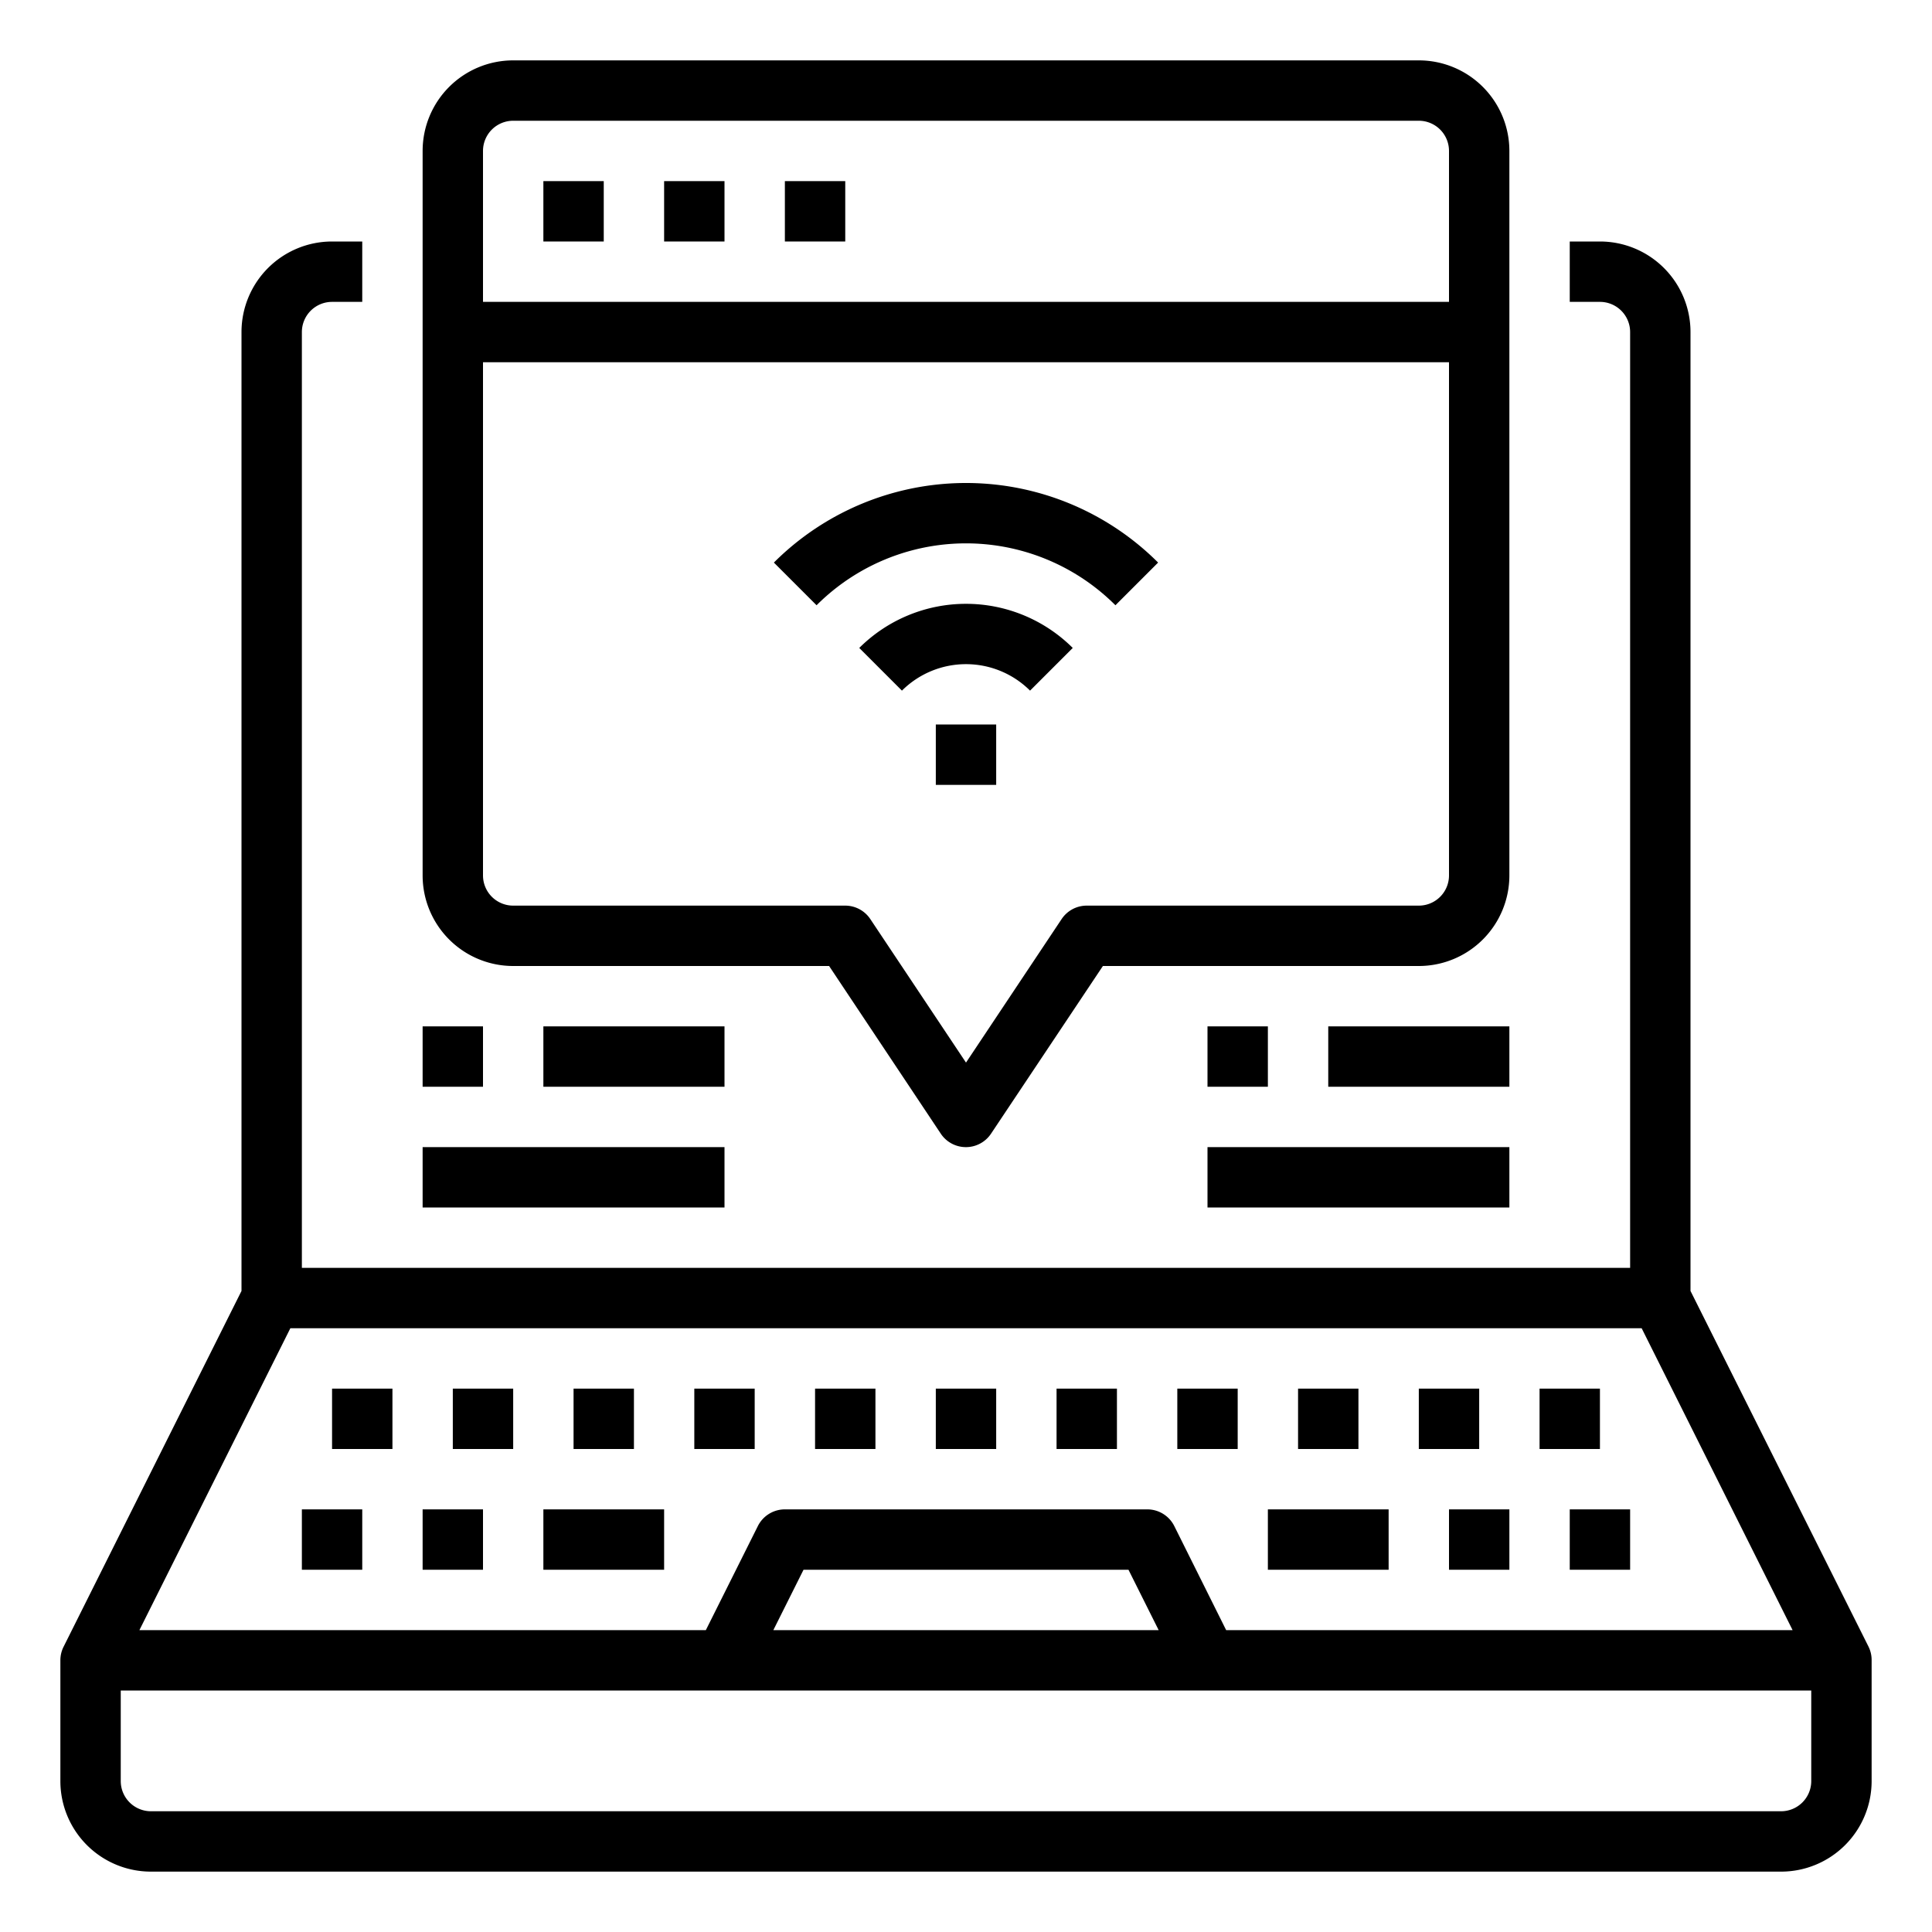 <svg height="512" viewBox="0 0 64 64" width="512" xmlns="http://www.w3.org/2000/svg"><g id="Laptop-Computer-Browser-Wireless-Intenet"><path d="m61.9 54.553-5.9-11.789v-31.764a3 3 0 0 0 -3-3h-1v2h1a1 1 0 0 1 1 1v31h-44v-31a1 1 0 0 1 1-1h1v-2h-1a3 3 0 0 0 -3 3v31.764l-5.895 11.789a1 1 0 0 0 -.105.447v4a3 3 0 0 0 3 3h54a3 3 0 0 0 3-3v-4a1 1 0 0 0 -.1-.447zm-7.518-10.553 5 10h-18.764l-1.718-3.447a1 1 0 0 0 -.9-.553h-12a1 1 0 0 0 -.895.553l-1.723 3.447h-18.764l5-10zm-16 10h-12.764l1-2h10.764zm20.618 6h-54a1 1 0 0 1 -1-1v-3h56v3a1 1 0 0 1 -1 1z"/><path d="m10 50h2v2h-2z"/><path d="m14 50h2v2h-2z"/><path d="m48 50h2v2h-2z"/><path d="m52 50h2v2h-2z"/><path d="m15 46h2v2h-2z"/><path d="m11 46h2v2h-2z"/><path d="m19 46h2v2h-2z"/><path d="m23 46h2v2h-2z"/><path d="m27 46h2v2h-2z"/><path d="m31 46h2v2h-2z"/><path d="m35 46h2v2h-2z"/><path d="m39 46h2v2h-2z"/><path d="m43 46h2v2h-2z"/><path d="m47 46h2v2h-2z"/><path d="m51 46h2v2h-2z"/><path d="m18 50h4v2h-4z"/><path d="m42 50h4v2h-4z"/><path d="m18 6h2v2h-2z"/><path d="m22 6h2v2h-2z"/><path d="m26 6h2v2h-2z"/><path d="m17 32h10.465l3.7 5.555a1 1 0 0 0 1.664 0l3.706-5.555h10.465a3 3 0 0 0 3-3v-24a3 3 0 0 0 -3-3h-30a3 3 0 0 0 -3 3v24a3 3 0 0 0 3 3zm30-2h-11a1 1 0 0 0 -.832.445l-3.168 4.755-3.168-4.752a1 1 0 0 0 -.832-.448h-11a1 1 0 0 1 -1-1v-17h32v17a1 1 0 0 1 -1 1zm-30-26h30a1 1 0 0 1 1 1v5h-32v-5a1 1 0 0 1 1-1z"/><path d="m31 24h2v2h-2z"/><path d="m28.464 21.464 1.414 1.414a3.006 3.006 0 0 1 4.244 0l1.414-1.414a5.008 5.008 0 0 0 -7.072 0z"/><path d="m25.636 18.636 1.414 1.414a7 7 0 0 1 9.9 0l1.414-1.414a9 9 0 0 0 -12.728 0z"/><path d="m44 34h6v2h-6z"/><path d="m40 34h2v2h-2z"/><path d="m40 38h10v2h-10z"/><path d="m18 34h6v2h-6z"/><path d="m14 34h2v2h-2z"/><path d="m14 38h10v2h-10z"/></g></svg>